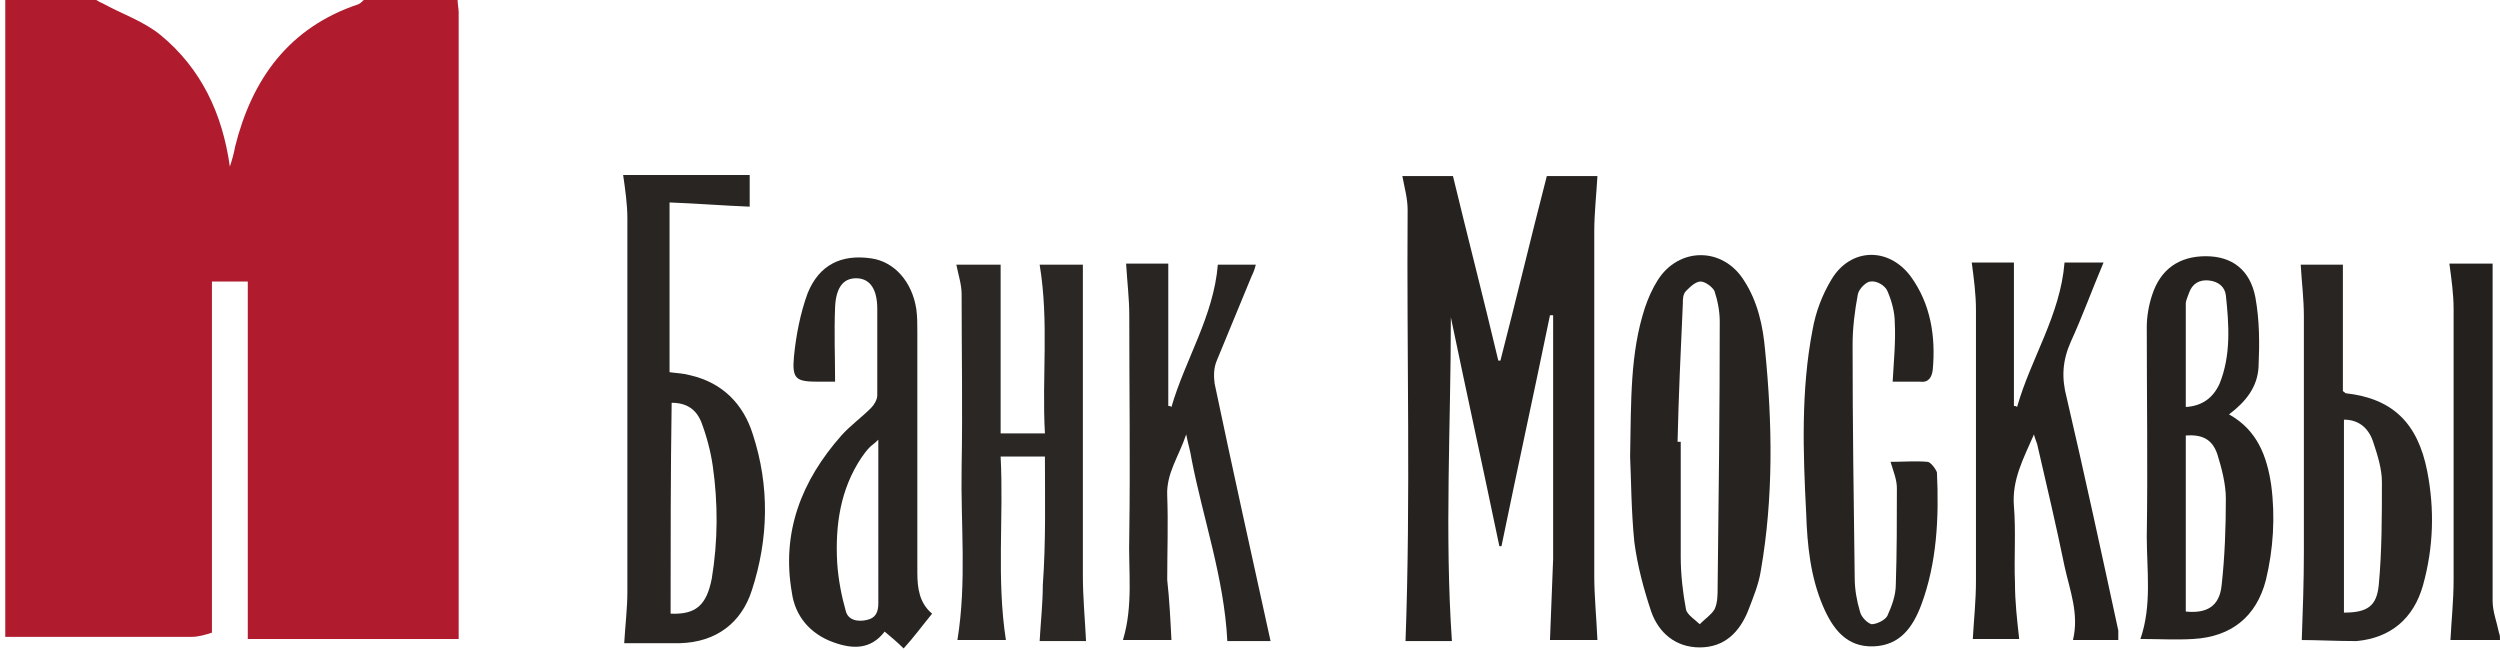 <?xml version="1.0" encoding="utf-8"?>
<!-- Generator: Adobe Illustrator 23.0.1, SVG Export Plug-In . SVG Version: 6.00 Build 0)  -->
<svg version="1.1" id="Layer_1" xmlns="http://www.w3.org/2000/svg" xmlns:xlink="http://www.w3.org/1999/xlink" x="0px" y="0px"
	 viewBox="0 0 237.1 61.7" style="enable-background:new 0 0 237.1 61.7;" xml:space="preserve">
<style type="text/css">
	.st0{fill:#B01B2D;}
	.st1{fill:#23201D;}
	.st2{fill:#262220;}
	.st3{fill:#282522;}
	.st4{fill:#262320;}
	.st5{fill:#2A2725;}
	.st6{fill:#25221F;}
	.st7{fill:#282422;}
	.st8{fill:#282523;}
	.st9{fill:#25211F;}
</style>
<g>
	<path class="st0" d="M43.4,0c0,0.4,0.1,0.8,0.1,1.2c0,19.3,0,38.7,0,58c0,0.4,0,0.9,0,1.4c-6.7,0-13.2,0-20,0c0-11.2,0-22.5,0-33.9
		c-1.2,0-2.2,0-3.4,0c0,0.4,0,0.9,0,1.4c0,10.2,0,20.4,0,30.6c0,0.4,0,0.9,0,1.3c-0.6,0.2-1.3,0.4-1.9,0.4c-5.4,0-10.9,0-16.3,0
		c-0.4,0-0.9,0-1.4,0c0-20.3,0-40.4,0-60.5c2.8,0,5.6,0,8.4,0c0.3,0.1,0.5,0.3,0.8,0.4c1.8,1,3.9,1.7,5.5,3
		c3.9,3.2,5.9,7.5,6.6,12.5c0.2-0.6,0.4-1.3,0.5-1.9C23.9,7.5,27.4,2.6,34,0.4c0.2-0.1,0.4-0.3,0.5-0.4C37.5,0,40.5,0,43.4,0z"/>
	<path class="st1" d="M237.1,60.7c-1.6,0-3.3,0-4.7,0c0.1-1.9,0.3-3.8,0.3-5.7c0-8.6,0-17.1,0-25.7c0-1.4-0.2-2.8-0.4-4.3
		c1.2,0,2.5,0,4.1,0c0,0.4,0,0.9,0,1.4c0,10.2,0,20.4,0,30.6c0,1,0.4,2,0.6,3C237.1,60.2,237.1,60.5,237.1,60.7z"/>
	<path class="st2" d="M151.5,60.7c-1.5,0-3.1,0-4.5,0c0.1-2.6,0.2-5.1,0.3-7.7c0-7.2,0-14.4,0-21.6c0-0.5,0-1,0-1.5
		c-0.1,0-0.2,0-0.3,0c-1.5,7.3-3.1,14.6-4.6,21.9c-0.1,0-0.1,0-0.2,0c-1.5-7.2-3.1-14.5-4.6-21.7c0,10.2-0.6,20.5,0.1,30.7
		c-1.4,0-3,0-4.4,0c0.5-13.6,0.1-27.3,0.2-40.9c0-1.1-0.3-2.1-0.5-3.2c1.5,0,3.1,0,4.8,0c1.4,5.8,2.9,11.6,4.3,17.5
		c0.1,0,0.1,0,0.2,0c1.5-5.8,2.9-11.7,4.4-17.5c1.7,0,3.3,0,4.8,0c-0.1,1.8-0.3,3.5-0.3,5.3c0,10.9,0,21.8,0,32.6
		C151.2,56.5,151.4,58.5,151.5,60.7z"/>
	<path class="st3" d="M59.2,61c0.1-1.7,0.3-3.3,0.3-4.9c0-11.8,0-23.6,0-35.4c0-1.3-0.2-2.7-0.4-4.1c3.9,0,7.9,0,12,0
		c0,1.1,0,2.2,0,3c-2.5-0.1-5-0.3-7.6-0.4c0,5.5,0,10.7,0,16.1c0.7,0.1,1.3,0.1,2,0.3c3,0.7,5,2.7,5.9,5.6c1.6,4.9,1.5,9.9-0.1,14.8
		c-1,3.1-3.4,4.9-6.8,5C62.8,61,61,61,59.2,61z M63.6,58.2c2.4,0.1,3.4-0.8,3.9-3.3c0.6-3.6,0.6-7.2,0.1-10.7
		c-0.2-1.4-0.6-2.9-1.1-4.2c-0.5-1.2-1.4-1.8-2.8-1.8C63.6,44.9,63.6,51.5,63.6,58.2z"/>
	<path class="st4" d="M154.6,43.3c0.1-5.4,0-9.8,1.4-14.1c0.3-0.9,0.7-1.8,1.2-2.6c2-3.2,6.2-3.2,8.2,0c1.3,2,1.8,4.3,2,6.6
		c0.7,7,0.8,14-0.4,20.9c-0.2,1.3-0.7,2.5-1.2,3.8c-0.8,2-2.2,3.5-4.6,3.5c-2.3,0-3.9-1.4-4.6-3.4c-0.7-2.1-1.3-4.3-1.6-6.6
		C154.7,48.4,154.7,45.4,154.6,43.3z M159.1,41.9c0.1,0,0.2,0,0.3,0c0,3.6,0,7.3,0,10.9c0,1.7,0.2,3.4,0.5,5c0.1,0.5,0.9,1,1.3,1.4
		c0.5-0.5,1.1-0.9,1.4-1.4c0.3-0.6,0.3-1.4,0.3-2.1c0.1-8.4,0.2-16.8,0.2-25.2c0-1-0.2-2-0.5-2.9c-0.2-0.4-0.9-0.9-1.3-0.9
		c-0.5,0-1,0.5-1.4,0.9c-0.3,0.3-0.3,0.8-0.3,1.2C159.4,33.2,159.2,37.5,159.1,41.9z"/>
	<path class="st5" d="M99.1,43.3c-1.5,0-2.8,0-4.2,0c0.3,5.8-0.4,11.6,0.5,17.4c-1.5,0-3.1,0-4.6,0c0.9-5.5,0.3-11,0.4-16.4
		c0.1-5.5,0-11,0-16.4c0-0.9-0.3-1.8-0.5-2.8c1.3,0,2.7,0,4.2,0c0,5.3,0,10.6,0,16c1.4,0,2.7,0,4.2,0c-0.3-5.3,0.4-10.6-0.5-16
		c1.3,0,2.6,0,4.1,0c0,0.4,0,0.8,0,1.3c0,9.4,0,18.8,0,28.2c0,2.1,0.2,4.1,0.3,6.2c-1.4,0-3,0-4.4,0c0.1-1.8,0.3-3.6,0.3-5.3
		C99.2,51.3,99.1,47.3,99.1,43.3z"/>
	<path class="st6" d="M211.4,39.3c2.7,1.5,3.6,4,4,6.7c0.4,3,0.2,6.1-0.5,9c-0.9,3.5-3.3,5.4-6.9,5.6c-1.6,0.1-3.3,0-5,0
		c1.1-3.2,0.6-6.5,0.6-9.7c0.1-6.6,0-13.3,0-19.9c0-1,0.2-2.1,0.5-3c0.8-2.5,2.6-3.7,5.1-3.7c2.5,0,4.2,1.3,4.7,3.9
		c0.4,2.2,0.4,4.4,0.3,6.6C214.1,36.7,213,38.1,211.4,39.3z M207.3,41.3c0,5.6,0,11.2,0,16.7c2,0.2,3.2-0.5,3.4-2.5
		c0.3-2.7,0.4-5.5,0.4-8.2c0-1.4-0.4-2.9-0.8-4.2C209.8,41.6,208.8,41.2,207.3,41.3z M207.3,38.6c1.6-0.1,2.6-0.9,3.2-2.2
		c1.1-2.7,0.9-5.6,0.6-8.4c-0.1-0.8-0.7-1.3-1.6-1.4c-0.9-0.1-1.6,0.3-1.9,1.2c-0.1,0.3-0.3,0.7-0.3,1
		C207.3,32,207.3,35.3,207.3,38.6z"/>
	<path class="st7" d="M79.2,36.2c-0.5,0-1,0-1.5,0c-2.2,0-2.6-0.2-2.4-2.4c0.2-2,0.6-4.1,1.3-6c1.1-2.7,3.2-3.7,6-3.3
		c2.2,0.3,3.9,2.2,4.3,4.8C87,30,87,30.7,87,31.4c0,7.6,0,15.3,0,22.9c0,1.5,0.2,2.9,1.4,3.9c-0.9,1.1-1.7,2.2-2.7,3.3
		c-0.6-0.6-1.2-1.1-1.8-1.6c-1.3,1.7-3,1.7-4.9,1c-2.2-0.8-3.6-2.5-3.9-4.7c-1-5.7,0.9-10.6,4.7-14.9c0.8-0.9,1.9-1.7,2.8-2.6
		c0.3-0.3,0.6-0.8,0.6-1.2c0-2.7,0-5.4,0-8.2c0-1.9-0.7-2.8-1.8-2.9c-1.3-0.1-2.1,0.7-2.2,2.7C79.1,31.6,79.2,33.8,79.2,36.2z
		 M83.3,41.7c-0.4,0.4-0.6,0.5-0.8,0.7c-0.3,0.3-0.6,0.7-0.8,1c-2,3-2.5,6.4-2.3,10c0.1,1.5,0.4,3.1,0.8,4.5c0.2,0.9,1.1,1.1,2,0.9
		c0.9-0.2,1.1-0.8,1.1-1.6C83.3,52.1,83.3,47,83.3,41.7z"/>
	<path class="st8" d="M111.1,60.7c-1.4,0-3,0-4.6,0c1-3.3,0.5-6.6,0.6-9.9c0.1-7,0-13.9,0-20.9c0-1.6-0.2-3.2-0.3-4.9
		c1.2,0,2.5,0,4,0c0,4.5,0,9,0,13.5c0.1,0,0.2,0,0.3,0.1c1.3-4.5,4-8.6,4.4-13.5c1.1,0,2.2,0,3.6,0c-0.1,0.4-0.2,0.7-0.4,1.1
		c-1.1,2.7-2.2,5.3-3.3,8c-0.3,0.7-0.3,1.5-0.2,2.2c1.7,8.1,3.5,16.2,5.3,24.4c-1.4,0-2.8,0-4.1,0c-0.3-6-2.3-11.6-3.4-17.3
		c-0.1-0.7-0.3-1.3-0.5-2.3c-0.7,2.1-1.9,3.7-1.8,5.8c0.1,2.7,0,5.4,0,8C110.9,56.8,111,58.7,111.1,60.7z"/>
	<path class="st9" d="M200.9,60.7c-1.4,0-2.8,0-4.3,0c0.6-2.5-0.3-4.7-0.8-7c-0.8-3.9-1.7-7.7-2.6-11.6c-0.1-0.3-0.2-0.5-0.3-0.9
		c-1,2.3-2.1,4.3-1.9,6.8c0.2,2.4,0,4.9,0.1,7.3c0,1.8,0.2,3.5,0.4,5.3c-1.4,0-3,0-4.4,0c0.1-1.8,0.3-3.6,0.3-5.5
		c0-8.6,0-17.1,0-25.7c0-1.5-0.2-3-0.4-4.5c1.2,0,2.5,0,4,0c0,4.5,0,9.1,0,13.6c0.1,0,0.2,0,0.3,0.1c1.3-4.6,4.1-8.7,4.5-13.7
		c1.1,0,2.3,0,3.7,0c-1.1,2.6-2,5.1-3.1,7.5c-0.8,1.8-0.9,3.4-0.4,5.3c1.7,7.3,3.3,14.7,4.9,22.1C200.9,60.1,200.9,60.4,200.9,60.7z
		"/>
	<path class="st4" d="M179.5,36.2c0.1-1.9,0.3-3.8,0.2-5.6c0-1-0.3-2.1-0.7-3c-0.2-0.5-1-1-1.6-0.9c-0.4,0-1.1,0.7-1.2,1.2
		c-0.3,1.6-0.5,3.2-0.5,4.8c0,7.4,0.1,14.7,0.2,22.1c0,1.1,0.2,2.2,0.5,3.2c0.1,0.5,0.7,1.1,1.1,1.2c0.5,0,1.3-0.4,1.5-0.8
		c0.4-0.9,0.8-1.9,0.8-3c0.1-3,0.1-6.1,0.1-9.1c0-0.8-0.3-1.5-0.6-2.5c1.2,0,2.4-0.1,3.5,0c0.3,0,0.8,0.7,0.9,1
		c0.2,4.3,0,8.6-1.5,12.6c-0.8,2.1-2,3.8-4.5,3.9c-2.6,0.1-3.9-1.7-4.8-3.8c-1.2-2.8-1.5-5.8-1.6-8.8c-0.3-5.8-0.5-11.7,0.6-17.4
		c0.3-1.7,0.9-3.3,1.8-4.8c1.8-3,5.4-3.1,7.5-0.3c1.9,2.6,2.4,5.7,2.1,8.9c-0.1,0.7-0.4,1.2-1.2,1.1
		C181.1,36.2,180.2,36.2,179.5,36.2z"/>
	<path class="st8" d="M218.3,60.7c0.1-2.8,0.2-5.6,0.2-8.3c0-7.5,0-14.9,0-22.4c0-1.6-0.2-3.2-0.3-4.9c1.2,0,2.5,0,4,0c0,4,0,8,0,12
		c0.2,0.1,0.2,0.2,0.3,0.2c4.4,0.5,6.8,2.8,7.7,7.4c0.7,3.6,0.6,7.2-0.4,10.8c-0.9,3.2-3.1,5-6.3,5.3
		C221.5,60.8,219.7,60.7,218.3,60.7z M222.3,58.1c2.2,0,3.1-0.6,3.3-2.6c0.3-3.2,0.3-6.5,0.3-9.8c0-1.2-0.4-2.5-0.8-3.7
		c-0.4-1.3-1.3-2.2-2.8-2.2C222.3,45.9,222.3,52,222.3,58.1z"/>
</g>
</svg>
